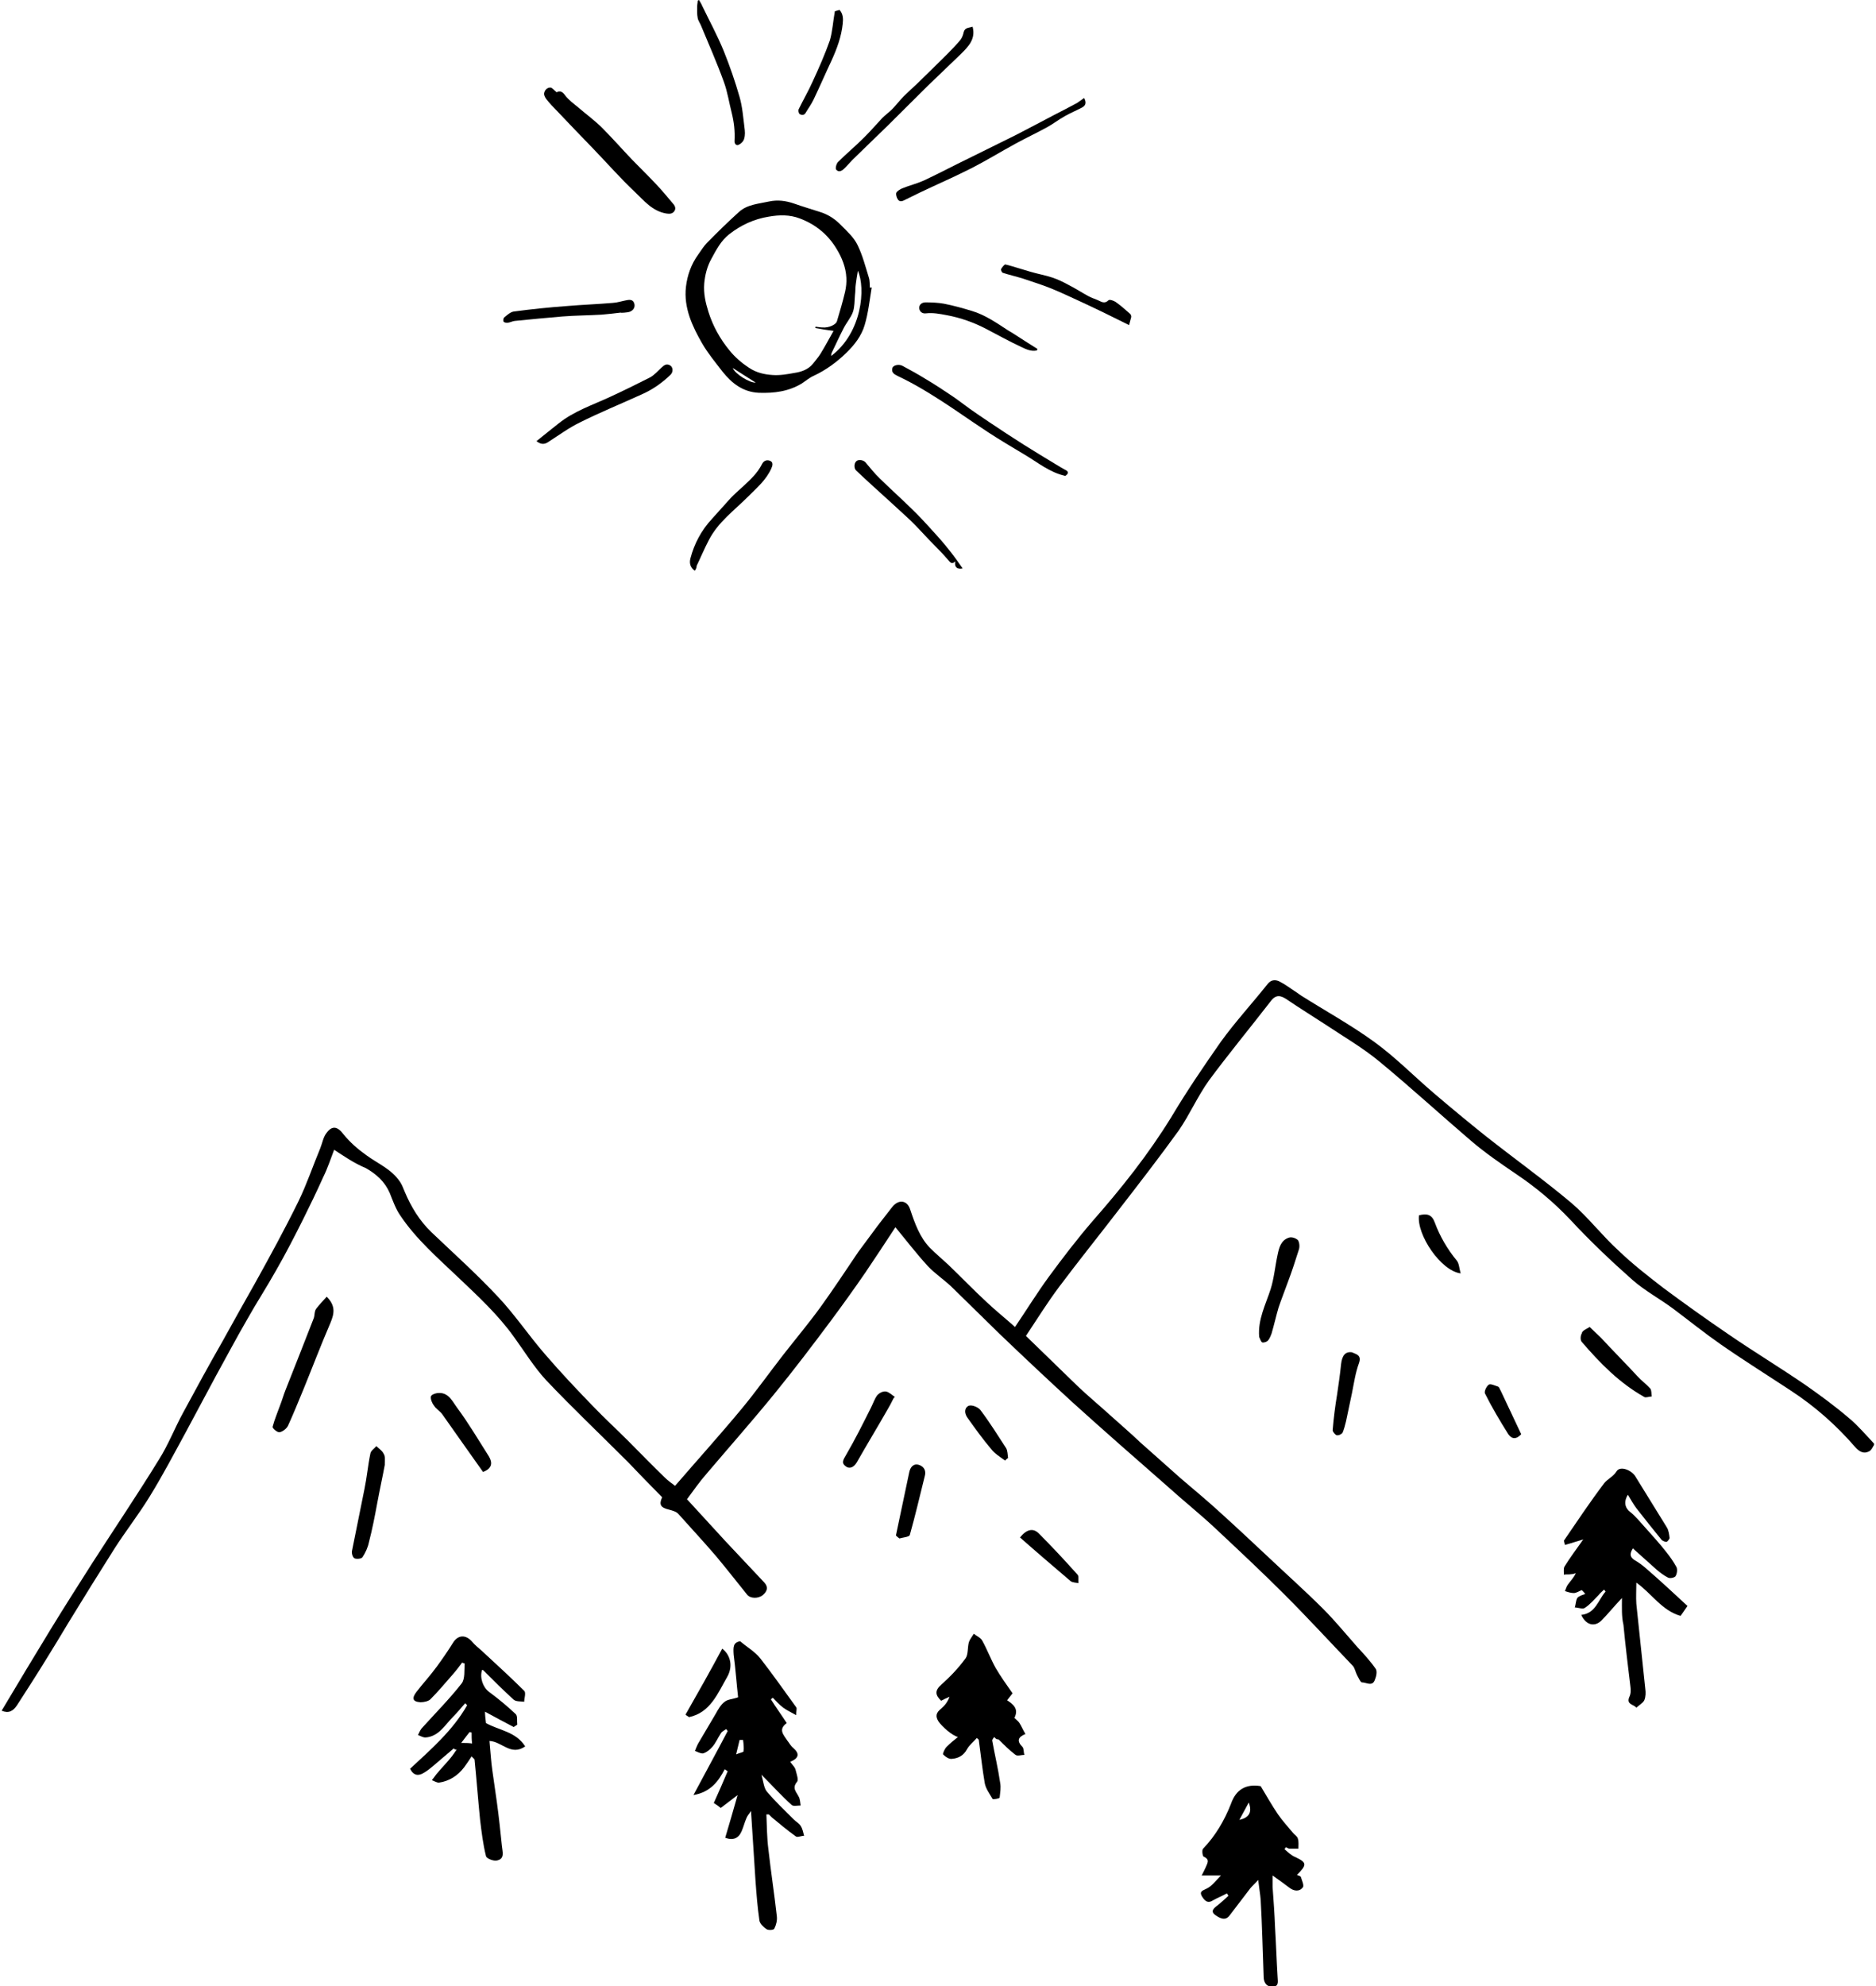<svg width="718" height="760" viewBox="0 0 718 760" fill="none" xmlns="http://www.w3.org/2000/svg">
<g clip-path="url(#clip0)">
<path d="M333.629 110C332.829 114.8 332.329 119.7 330.929 124.4C329.729 128.5 327.029 132 323.929 135C320.229 138.6 316.129 141.6 311.429 143.8C309.829 144.5 308.429 145.7 306.929 146.7C301.829 149.8 296.329 150.5 290.429 150.3C284.329 150 280.129 146.7 276.529 142.2C273.829 138.7 270.929 135.2 268.729 131.4C264.929 124.8 261.629 117.7 262.529 109.8C263.029 105.4 264.529 101.1 267.229 97.4C268.329 95.9 269.229 94.3 270.529 93C274.529 88.9 278.629 84.9 282.829 81.1C286.029 78.2 290.329 78 294.329 77.1C297.629 76.4 300.729 76.8 303.929 77.9C307.329 79.1 310.729 80.1 314.129 81.2C317.229 82.2 319.829 84 322.029 86.3C324.329 88.6 326.829 90.9 328.229 93.8C330.129 97.7 331.229 102 332.529 106.2C332.929 107.4 332.829 108.8 332.929 110.1C333.329 110 333.429 110 333.629 110ZM312.029 125.5C312.029 125.3 312.129 125.1 312.129 125C313.029 125.1 313.929 125.3 314.829 125.3C317.129 125.5 319.929 124.3 320.329 122.9C321.429 119.2 322.529 115.5 323.429 111.7C323.829 109.9 324.029 108.1 323.929 106.3C323.729 102.3 322.229 98.6 320.229 95.3C316.929 89.8 312.229 85.9 306.129 83.6C302.229 82.1 298.229 82.2 294.229 82.9C288.629 83.8 283.629 86.1 279.129 89.6C275.929 92.1 274.129 95.6 272.229 99.1C270.629 102 269.829 105.2 269.529 108.5C269.229 112.3 270.029 115.8 271.129 119.3C272.829 124.7 275.529 129.6 279.129 134C281.229 136.6 283.729 138.8 286.629 140.7C289.429 142.6 292.529 143.3 295.729 143.5C298.429 143.7 301.329 143.2 304.029 142.7C306.729 142.3 309.329 141.4 311.129 139.2C312.129 137.9 313.229 136.7 314.129 135.2C315.729 132.6 317.229 129.8 319.029 126.6C316.429 126.3 314.229 125.9 312.029 125.5ZM328.329 103.6C328.029 105.4 327.729 107.1 327.529 108.8C327.329 110.1 327.429 111.5 327.229 112.9C327.029 115.1 327.129 117.4 326.429 119.4C325.629 121.6 323.929 123.5 322.829 125.7C321.229 128.8 319.729 132.1 318.229 135.2C318.129 135.5 318.129 135.8 318.129 136.2C330.029 127.2 331.329 110.2 328.329 103.6ZM280.429 140.8C281.329 143.1 287.029 146.6 289.229 146.4C286.329 144.6 283.429 142.7 280.429 140.8Z" fill="black"/>
<path d="M213.029 35.3C214.329 34.7 215.229 35 216.229 36.4C217.629 38.3 219.629 39.7 221.429 41.2C224.429 43.8 227.629 46.1 230.429 48.9C234.329 52.8 237.929 56.9 241.729 60.9C244.829 64.1 248.029 67.2 251.129 70.5C253.429 72.9 255.529 75.5 257.729 78.1C258.529 79 258.729 80.1 257.929 81C257.229 81.8 256.329 81.9 255.029 81.7C249.629 80.8 246.429 76.7 242.929 73.4C237.429 68.2 232.429 62.5 227.229 57.1C222.529 52.2 217.829 47.4 213.229 42.5C211.829 41.1 210.429 39.6 209.229 38.1C208.729 37.5 208.229 36.6 208.229 35.9C208.329 34.6 209.329 33.5 210.629 33.5C211.329 33.5 212.129 34.6 213.029 35.3Z" fill="black"/>
<path d="M407.729 182.1C401.729 180.8 397.129 176.9 392.029 173.9C387.329 171.1 382.629 168.3 378.029 165.3C373.929 162.6 369.829 159.8 365.729 157C361.729 154.3 357.729 151.7 353.529 149.2C350.329 147.3 347.029 145.5 343.629 143.9C342.229 143.2 341.129 142.6 341.529 140.9C341.729 139.8 343.929 139.2 345.429 140C348.429 141.6 351.329 143.2 354.229 145C357.429 146.9 360.529 148.9 363.629 151C366.229 152.7 368.629 154.6 371.129 156.4C373.629 158.2 376.229 159.9 378.729 161.6C383.029 164.5 387.329 167.3 391.729 170.1C395.829 172.7 400.029 175.2 404.129 177.7C405.229 178.4 406.329 179 407.529 179.7C409.129 180.4 409.029 181.2 407.729 182.1Z" fill="black"/>
<path d="M414.929 37.5C415.829 39.2 415.629 40.4 414.029 41.2C411.929 42.3 409.729 43.2 407.629 44.4C405.229 45.7 403.129 47.4 400.729 48.7C396.729 50.9 392.629 52.8 388.629 55C382.929 58.1 377.429 61.5 371.729 64.4C365.229 67.7 358.529 70.6 352.029 73.7C350.129 74.6 348.229 75.6 346.329 76.5C345.429 77 344.329 77.4 343.629 76.3C343.129 75.6 342.829 74.4 343.029 73.8C343.329 73.1 344.429 72.5 345.229 72.1C347.929 71 350.829 70.3 353.529 69.1C359.329 66.4 364.929 63.4 370.729 60.6C376.829 57.6 382.829 54.6 388.929 51.6C393.829 49.1 398.629 46.5 403.429 44C406.329 42.5 409.329 41 412.229 39.4C413.129 38.8 413.929 38.2 414.929 37.5Z" fill="black"/>
<path d="M372.229 10.2C373.529 14.9 370.629 17.8 367.829 20.6C363.629 24.7 359.329 28.7 355.129 32.8C349.929 37.9 344.929 43 339.729 48.1C335.229 52.5 330.729 56.8 326.229 61.2C325.429 62 324.629 63 323.829 63.8C323.629 64 323.429 64.2 323.229 64.4C322.229 65.4 321.029 66.1 320.029 64.9C319.629 64.4 320.129 62.6 320.729 62C323.929 58.8 327.429 55.9 330.629 52.7C333.029 50.3 335.329 47.7 337.629 45.2C338.829 44 340.229 43 341.429 41.8C343.029 40.2 344.329 38.4 345.929 36.8C347.529 35.2 349.229 33.7 350.929 32.1C354.929 28.2 358.929 24.3 362.829 20.4C364.529 18.7 366.129 17 367.629 15.2C368.229 14.4 368.629 13.3 368.829 12.3C369.329 10.4 371.029 10.7 372.229 10.2Z" fill="black"/>
<path d="M205.33 168.8C208.33 166.4 211.03 164.2 213.83 162C219.73 157.3 226.73 155 233.43 151.9C238.63 149.5 243.73 147 248.83 144.4C250.43 143.5 251.73 142 253.13 140.7C254.13 139.8 255.03 139 256.43 139.8C257.63 140.5 257.73 142.3 256.63 143.4C253.43 146.5 249.73 149.1 245.63 150.9C237.73 154.5 229.63 157.8 221.83 161.7C217.73 163.7 213.93 166.5 210.03 169C208.73 169.9 207.33 170.4 205.33 168.8Z" fill="black"/>
<path d="M267.529 0C267.929 0.7 268.429 1.4 268.729 2.2C271.529 8 274.629 13.7 277.029 19.6C279.329 25.3 281.329 31.1 283.029 37C284.129 40.8 284.429 44.8 284.929 48.8C285.129 50.2 285.229 51.7 284.829 53C284.629 54 283.629 55 282.729 55.4C281.729 55.9 281.029 54.9 281.129 53.9C281.329 50.2 280.929 46.7 280.029 43.1C279.029 39.2 278.429 35.1 277.029 31.3C274.429 24.1 271.329 17.1 268.429 10.1C268.029 9 267.229 8 267.029 6.9C266.729 5.4 266.829 3.9 266.829 2.4C266.829 1.7 267.029 1 267.029 0.3C267.229 0.1 267.329 0.1 267.529 0Z" fill="black"/>
<path d="M432.129 124.4C429.029 122.9 426.129 121.4 423.229 120C420.429 118.6 417.529 117.3 414.629 115.9C410.429 114 406.329 112 402.129 110.3C398.629 108.9 395.029 107.8 391.529 106.6C388.929 105.8 386.329 105.2 383.829 104.4C383.429 104.3 383.029 103.3 383.129 103C383.529 102.3 384.429 101.1 384.829 101.2C388.029 102 391.229 103.1 394.429 104C397.129 104.8 400.029 105.3 402.729 106.2C404.829 106.9 406.929 107.9 408.929 109C411.529 110.3 413.929 111.9 416.529 113.3C417.629 113.9 418.829 114.3 420.029 114.8C421.329 115.3 422.629 116.5 424.229 114.9C424.629 114.5 426.129 115 426.929 115.5C428.929 116.9 430.729 118.5 432.529 120.1C432.829 120.4 433.029 121 432.929 121.4C432.729 122.2 432.429 123.2 432.129 124.4Z" fill="black"/>
<path d="M265.93 218.4C264.03 217.1 263.83 215.3 264.23 213.7C265.73 208 268.43 202.9 272.53 198.5C274.93 195.9 277.23 193.2 279.63 190.6C281.13 189 282.93 187.5 284.53 186C287.23 183.5 289.93 181 291.63 177.6C292.33 176.2 293.53 175.9 294.63 176.3C296.03 176.8 295.73 178.1 295.23 179.2C293.23 183.7 289.53 186.8 286.13 190.2C280.93 195.4 274.83 199.8 271.33 206.6C269.63 209.8 268.23 213.2 266.63 216.5C266.63 217.2 266.33 217.8 265.93 218.4Z" fill="black"/>
<path d="M368.43 217.5C366.33 218 365.13 216.9 365.63 214.8C364.23 216.1 363.73 215.2 362.83 214.2C360.53 211.5 358.03 209.1 355.53 206.5C353.13 204 350.83 201.4 348.33 199C343.73 194.7 339.03 190.5 334.43 186.3C332.13 184.2 329.83 182.1 327.63 180C326.83 179.2 326.83 177.3 327.73 176.5C328.53 175.7 330.43 176 331.23 176.9C333.03 179 334.73 181.2 336.73 183.1C340.73 187 344.83 190.7 348.83 194.6C351.63 197.3 354.23 200.1 356.83 203C359.13 205.5 361.43 208.1 363.53 210.8C365.23 212.9 366.73 215.1 368.43 217.5Z" fill="black"/>
<path d="M237.73 119.6C235.23 119.9 232.73 120.2 230.23 120.4C225.23 120.7 220.23 120.7 215.23 121.1C209.13 121.6 203.13 122.2 197.03 122.8C196.13 122.9 195.23 123.4 194.33 123.5C193.83 123.6 193.03 123.4 192.73 123.1C192.53 122.7 192.63 121.8 192.93 121.5C194.03 120.6 195.33 119.4 196.63 119.2C203.43 118.3 210.23 117.6 217.03 117.1C222.83 116.6 228.73 116.4 234.53 115.9C236.33 115.8 238.03 115.2 239.73 114.9C241.13 114.6 242.43 114.6 242.83 116.4C243.13 118 241.93 119.3 240.13 119.5C239.33 119.6 238.53 119.7 237.63 119.7C237.73 119.7 237.73 119.6 237.73 119.6Z" fill="black"/>
<path d="M396.83 134.1C394.63 134.6 392.63 133.6 390.73 132.7C386.23 130.6 381.93 128.2 377.53 125.9C372.729 123.4 367.73 121.6 362.33 120.6C359.73 120.1 357.13 119.6 354.43 119.9C353.03 120.1 352.03 119.3 351.83 118.1C351.63 116.6 352.83 115.7 354.23 115.7C356.53 115.7 358.93 115.8 361.23 116.2C364.83 116.9 368.43 117.9 372.03 119C377.03 120.5 381.33 123.5 385.63 126.3C386.33 126.8 387.23 127.2 387.93 127.7C390.93 129.6 393.93 131.6 397.03 133.5C397.03 133.8 396.93 134 396.83 134.1Z" fill="black"/>
<path d="M319.529 4.3C319.829 4.2 320.529 4 321.329 3.8C322.729 5.4 322.729 7.2 322.529 9.1C322.029 14 320.329 18.6 318.329 23C315.929 28.1 313.729 33.2 311.329 38.2C310.529 39.9 309.329 41.5 308.329 43.2C307.729 44.2 306.729 44.1 306.029 43.6C305.629 43.3 305.429 42.2 305.729 41.7C307.429 38.2 309.429 34.8 311.029 31.2C313.429 26 315.729 20.8 317.629 15.4C318.629 11.9 318.829 8.2 319.529 4.3Z" fill="black"/>
</g>
<g clip-path="url(#clip1)">
<path d="M0.629 654.586C7.087 643.759 13.355 633.313 19.623 623.056C24.751 614.699 30.07 606.342 35.388 597.985C43.935 584.689 52.672 571.774 60.839 558.478C64.448 552.78 66.917 546.322 70.146 540.434C75.084 531.317 80.023 522.2 85.151 513.273C89.329 505.676 93.508 498.269 97.687 490.861C103.385 480.604 109.083 470.158 114.211 459.712C117.44 453.064 119.719 446.226 122.568 439.388C123.328 437.489 123.708 435.21 124.847 433.69C127.127 430.461 129.216 431.031 131.495 434.07C133.964 437.109 137.003 439.768 140.232 442.048C144.601 445.276 149.919 447.366 153.148 452.304C153.908 453.444 154.288 454.583 154.857 455.913C157.326 461.801 160.555 467.119 165.114 471.488C173.471 479.465 182.398 487.442 190.565 496.179C197.023 503.017 202.341 510.994 208.609 518.212C214.497 525.049 220.575 531.507 226.843 537.965C231.212 542.524 235.96 546.892 240.518 551.451C245.077 556.009 249.635 560.757 254.384 565.316C255.523 566.455 257.043 567.595 258.372 568.545C266.73 558.858 275.467 549.171 283.824 539.105C289.332 532.457 294.46 525.239 299.778 518.402C304.527 512.324 309.465 506.436 314.024 500.168C318.962 493.33 323.71 486.113 328.459 479.085C330.928 475.666 333.587 472.247 336.056 468.828C337.766 466.549 339.665 464.27 341.374 461.991C343.843 458.762 347.262 459.142 348.402 462.94C350.111 468.069 352.011 473.387 355.809 477.376C358.089 479.655 360.558 481.744 363.027 484.023C367.965 488.772 372.714 493.71 377.652 498.269C381.071 501.497 384.87 504.536 388.478 507.765C392.847 501.307 396.836 494.85 401.394 488.582C406.712 481.364 412.22 474.147 418.108 467.309C429.125 454.773 439.571 441.668 448.308 427.422C454.196 417.546 460.654 408.049 467.302 398.552C472.81 390.955 479.268 383.927 485.156 376.52C486.485 374.81 488.195 374.81 489.714 375.57C491.993 376.71 493.893 378.229 495.982 379.559C496.552 379.938 497.312 380.508 497.881 380.888C507.188 386.776 516.875 392.094 525.802 398.552C533.969 404.44 540.997 411.658 548.784 418.306C555.242 423.814 561.89 429.322 568.538 434.64C579.364 443.187 590.76 451.354 601.396 460.281C607.854 465.789 613.173 472.817 619.44 478.515C624.759 483.643 630.647 488.202 636.535 492.76C644.702 498.838 653.249 504.916 661.606 510.614C671.293 517.262 681.36 523.34 691.046 529.988C696.744 533.976 702.442 538.155 707.761 542.714C711.179 545.563 714.029 548.981 717.447 552.59C716.878 553.35 716.308 555.059 715.168 555.439C713.269 556.389 711.559 555.439 710.04 553.73C702.822 545.373 694.655 538.155 685.348 532.077C676.421 526.189 667.304 520.491 658.567 514.413C652.299 510.045 646.411 505.296 640.333 500.738C635.205 496.939 629.507 493.9 624.759 489.721C616.591 482.504 608.424 474.716 601.017 466.739C594.749 460.091 587.911 454.393 580.314 449.265C574.426 445.276 568.348 441.098 563.029 436.539C551.253 426.473 539.857 416.026 527.891 406.15C521.434 400.831 514.216 396.653 507.378 392.094C502.44 388.865 497.502 385.826 492.753 382.598C490.284 380.888 488.385 380.318 486.295 383.167C478.508 393.234 470.341 403.111 462.743 413.367C458.375 419.445 455.336 426.473 451.157 432.551C443.75 442.807 435.962 452.874 428.175 462.94C420.578 472.817 412.79 482.504 405.383 492.381C400.824 498.458 396.836 504.916 392.657 511.184C399.495 517.832 405.953 524.1 412.41 530.368C416.399 534.166 420.768 537.775 424.946 541.574C428.745 544.993 432.733 548.412 436.532 552.02C441.66 556.579 446.789 561.137 451.917 565.696C457.235 570.254 462.553 574.623 467.682 579.371C473.76 584.879 479.838 590.577 485.916 596.275C492.753 602.733 499.781 609.001 506.429 615.649C510.987 620.207 515.166 625.336 519.534 630.274C522.003 632.933 524.472 635.592 526.562 638.631C527.132 639.581 526.752 641.48 526.182 642.81C525.232 645.469 522.953 643.759 521.244 643.759C520.674 643.759 519.914 641.86 519.344 640.91C518.774 639.771 518.584 638.441 517.825 637.491C509.088 628.375 500.541 619.068 491.614 610.141C483.066 601.594 474.14 593.236 465.213 584.879C459.135 579.181 452.677 574.053 446.599 568.545C434.443 557.908 422.287 547.272 410.321 536.446C401.014 527.899 391.707 519.161 382.59 510.424C376.323 504.346 370.245 498.269 363.977 492.191C361.128 489.531 357.709 487.252 355.05 484.403C350.871 479.845 347.072 474.906 342.704 469.588C339.095 475.096 335.106 481.174 331.118 487.062C326.939 493.14 322.571 499.218 318.202 505.106C310.985 514.793 303.767 524.29 296.17 533.597C287.812 543.853 279.075 553.73 270.528 563.796C267.869 566.835 265.59 570.064 262.931 573.673C267.869 578.991 272.618 584.309 277.556 589.628C282.494 594.946 287.622 600.264 292.561 605.582C294.08 607.292 293.7 608.811 291.991 610.331C290.092 611.85 287.053 611.66 285.913 610.141C281.924 605.202 277.936 600.074 273.947 595.326C269.389 590.008 264.45 584.689 259.702 579.371C258.942 578.421 257.423 578.042 256.093 577.662C252.864 576.902 252.104 575.762 253.434 572.913C248.876 568.355 244.507 563.796 240.139 559.238C229.692 548.791 219.056 538.725 208.989 528.088C204.431 523.15 200.822 517.262 196.833 511.754C190.755 503.207 183.158 496.179 175.56 488.962C167.583 481.364 159.226 474.147 153.148 465.03C151.438 462.561 150.299 459.332 149.159 456.483C147.26 452.114 144.031 449.265 140.042 446.986C135.484 445.086 131.685 442.427 127.886 439.958C126.557 443.377 125.417 446.986 123.708 450.405C121.239 455.913 118.58 461.421 115.92 466.739C112.692 473.197 109.273 479.845 105.664 486.113C102.055 492.57 98.067 498.648 94.458 505.106C90.279 512.324 86.48 519.541 82.492 526.759C78.693 533.787 74.894 541.004 71.096 548.032C66.537 556.389 62.169 564.746 57.23 572.723C53.052 579.561 48.113 585.829 43.745 592.667C37.857 601.973 31.969 611.47 26.271 620.777C23.422 625.526 20.573 630.274 17.724 634.832C14.115 640.72 10.316 646.608 6.517 652.496C4.998 654.776 3.288 655.725 0.629 654.586Z" fill="black"/>
<path d="M283.255 627.994C285.914 630.274 288.953 631.983 291.042 634.642C295.791 640.72 300.159 646.988 304.718 653.256C305.097 653.636 304.718 654.585 304.718 656.295C302.628 655.155 301.109 654.395 299.779 653.446C298.26 652.306 297.12 650.977 295.791 649.647C295.601 649.837 295.221 650.027 295.031 650.217C296.93 653.256 299.02 656.105 301.109 659.334C297.69 661.803 299.969 663.892 301.299 665.981C302.059 666.931 302.628 668.071 303.578 668.831C306.237 671.11 305.667 672.819 302.438 674.149C303.198 675.288 304.338 676.238 304.528 677.378C304.908 678.897 305.667 680.986 305.097 681.746C303.008 684.215 304.718 685.545 305.667 687.444C306.237 688.394 306.237 689.723 306.427 690.863C305.287 690.863 303.578 691.243 303.008 690.673C299.209 687.254 295.791 683.456 291.422 679.087C292.182 681.746 292.372 684.215 293.511 685.545C296.74 689.344 300.349 692.762 303.768 696.181C304.718 697.131 305.857 697.701 306.427 698.65C307.187 699.79 307.377 701.12 307.757 702.449C306.617 702.449 305.097 703.209 304.528 702.639C301.299 700.36 298.45 697.891 295.411 695.422C295.031 695.042 294.651 694.662 294.271 694.282C294.271 694.282 294.081 694.282 293.321 694.282C293.511 698.65 293.511 703.209 294.081 707.577C295.031 716.125 296.36 724.672 297.31 733.219C297.5 734.738 297.12 736.448 296.36 737.967C296.17 738.537 294.081 738.727 293.321 738.157C292.182 737.397 290.852 736.068 290.662 734.928C289.903 729.8 289.523 724.672 289.143 719.543C288.573 710.806 288.003 702.069 287.433 692.952C286.864 693.902 286.104 694.662 285.724 695.611C284.964 697.321 284.584 699.03 283.825 700.74C282.685 703.399 280.596 704.349 277.557 703.209C279.076 698.081 280.596 692.952 282.305 686.874C279.646 688.964 277.747 690.293 275.847 691.813C274.898 691.053 274.138 690.483 273.188 689.913C275.088 685.735 276.797 681.746 278.506 677.757C278.127 677.568 277.747 677.188 277.367 676.998C274.898 681.746 271.859 685.735 265.401 686.874C269.959 678.327 274.328 670.35 278.506 662.373C278.317 662.183 278.127 661.803 277.937 661.613C277.177 662.183 276.227 662.563 275.847 663.322C274.708 665.032 273.948 666.931 272.618 668.451C271.669 669.59 270.339 670.54 269.2 670.92C268.25 671.11 266.92 670.35 265.971 669.97C266.351 669.02 266.73 668.071 267.11 667.311C269.39 663.512 271.669 659.524 273.948 655.725C274.898 654.016 275.847 652.306 277.367 651.166C278.506 650.217 280.406 650.217 282.495 649.457C281.925 644.519 281.545 638.821 280.786 633.123C280.596 630.084 280.596 628.564 283.255 627.994ZM284.394 665.792C284.015 665.792 283.635 665.792 283.065 665.792C282.685 667.311 282.305 669.02 281.735 671.3C283.065 670.73 284.394 670.54 284.584 670.16C284.774 668.831 284.584 667.311 284.394 665.792Z" fill="black"/>
<path d="M620.771 611.47C617.542 614.889 615.263 617.738 612.794 620.207C610.135 622.676 606.906 621.727 605.196 617.928C610.704 617.358 611.654 612.23 614.503 609.001C614.313 608.811 614.123 608.431 613.933 608.241C613.174 609.001 612.414 609.571 611.844 610.33C610.135 612.04 608.615 613.939 606.526 615.269C605.766 615.839 603.867 615.079 602.727 615.079C603.107 613.939 603.107 612.42 603.677 611.47C604.247 610.71 605.576 610.33 606.716 609.951C606.336 609.381 605.766 608.811 605.386 608.431C604.436 608.811 603.297 609.571 602.347 609.571C601.208 609.571 600.068 609.191 598.928 608.811C599.308 608.051 599.498 607.102 600.068 606.342C601.018 605.012 602.347 603.683 603.107 601.973C602.537 602.163 601.967 602.353 601.397 602.353C600.448 602.543 599.498 602.353 598.548 602.543C598.548 601.593 598.359 600.264 598.738 599.504C600.828 596.085 603.297 592.856 605.956 589.058C603.297 589.817 601.208 590.577 598.928 591.147C598.738 590.197 598.359 589.438 598.738 589.248C603.677 582.03 608.615 574.623 613.933 567.595C615.263 565.885 617.352 565.126 618.682 563.036C620.011 560.757 624.38 562.467 625.899 564.936C629.888 571.394 633.877 577.851 637.865 584.309C638.625 585.449 638.815 586.968 639.005 588.488C639.005 588.868 638.245 589.817 637.865 590.007C637.295 590.007 636.346 589.627 635.966 589.248C632.737 585.259 629.508 581.27 626.279 577.092C625.139 575.572 624.19 573.863 623.05 571.963C621.341 574.623 621.911 577.092 624 578.611C625.899 580.131 627.609 582.22 629.318 584.119C632.167 587.348 635.016 590.387 637.675 593.806C639.195 595.705 640.524 597.605 641.664 599.694C642.044 600.644 641.854 602.163 641.284 603.113C640.904 603.683 639.195 604.063 638.435 603.683C636.916 602.923 635.396 601.783 634.066 600.644C631.028 597.985 628.178 595.326 624.95 592.477C623.62 594.566 623.81 595.895 625.709 597.035C627.039 597.795 628.368 598.744 629.698 599.884C635.206 604.632 640.524 609.571 645.843 614.509C644.513 616.408 643.943 617.358 643.183 618.308C635.966 616.219 632.167 609.761 626.279 605.582C626.279 608.431 626.089 611.09 626.279 613.749C627.419 624.576 628.558 635.402 629.698 646.228C629.888 647.558 629.888 649.267 629.318 650.597C628.748 651.737 627.229 652.496 626.279 653.446C625.329 652.116 622.29 652.306 623.62 649.267C624.19 648.128 624.19 646.608 624 645.279C623.05 637.491 622.101 629.704 621.341 621.727C620.581 618.498 620.771 615.269 620.771 611.47Z" fill="black"/>
<path d="M173.661 669.021C171.951 670.54 170.242 671.87 168.532 673.389C166.443 675.099 164.544 676.998 162.264 678.328C160.175 679.657 158.276 679.467 156.946 676.808C164.924 669.401 173.281 662.183 178.789 652.496C178.599 652.306 178.219 651.926 178.029 651.737C176.51 653.446 174.99 655.345 173.281 657.055C170.242 660.094 167.963 664.462 162.834 664.842C161.885 664.842 160.935 664.272 159.985 663.892C160.365 663.133 160.745 662.183 161.315 661.423C166.443 655.725 171.951 650.217 176.7 644.139C178.029 642.43 177.649 639.011 177.839 636.542C177.459 636.352 177.079 636.352 176.89 636.162C175.75 637.681 174.61 639.201 173.281 640.72C170.432 643.949 167.773 647.178 164.734 650.217C163.974 650.977 162.264 651.357 160.935 651.357C157.896 651.167 157.516 649.837 159.415 647.368C161.885 644.139 164.734 641.1 167.203 637.681C169.292 634.832 171.381 631.793 173.281 628.754C175.18 625.525 178.219 625.335 180.688 628.185C181.638 629.324 182.967 630.464 184.107 631.413C189.615 636.542 195.313 641.67 200.632 646.988C201.391 647.748 200.632 649.837 200.632 651.167C199.302 650.977 197.593 651.167 196.643 650.407C192.654 646.798 188.856 643 185.057 639.201C184.867 639.011 184.677 639.011 184.487 639.011C183.537 642.05 184.867 645.659 187.146 647.368C190.755 650.027 194.174 652.876 197.403 655.915C198.162 656.675 197.782 658.574 197.972 659.904C197.593 660.284 197.023 660.474 196.643 660.853C193.034 658.954 189.425 657.055 185.627 654.965C185.627 656.295 185.817 658.004 186.006 659.334C191.135 662.183 197.403 662.563 201.011 668.261C195.503 672.06 192.084 666.362 187.336 666.172C187.716 669.97 187.906 673.959 188.476 677.758C189.045 681.746 189.615 685.735 190.185 689.724C190.945 695.232 191.515 700.74 192.084 706.248C192.274 708.527 193.414 711.376 189.995 711.946C188.856 712.136 186.196 711.186 186.006 710.237C184.867 705.678 184.297 700.93 183.727 696.182C182.968 688.584 182.398 680.987 181.638 673.389C181.638 673.009 181.068 672.819 180.498 672.06C179.549 673.579 178.599 674.909 177.649 676.238C175.18 679.467 171.951 681.556 167.963 682.126C167.203 682.126 166.253 681.556 165.303 681.177C165.873 680.417 166.443 679.657 167.013 678.897C168.722 676.808 170.622 674.909 172.331 672.819C173.281 671.68 174.041 670.54 174.8 669.401C174.23 669.591 174.041 669.401 173.661 669.021ZM180.688 667.121C180.498 665.602 180.498 664.272 180.498 662.943C180.308 662.943 179.929 662.753 179.739 662.753C178.789 663.892 177.839 665.222 176.51 666.931C178.219 666.931 179.169 666.931 180.688 667.121Z" fill="black"/>
<path d="M482.497 683.455C484.586 686.874 486.676 690.673 489.145 694.282C490.854 696.751 492.944 699.03 494.843 701.309C495.413 702.069 496.552 702.639 496.742 703.589C497.122 704.728 496.932 706.058 496.932 707.387C495.793 707.387 494.653 707.387 493.513 707.387C493.133 707.387 492.564 707.007 492.184 706.818C491.994 707.007 491.804 707.387 491.614 707.577C492.944 708.717 494.273 710.046 495.793 710.616C500.161 712.706 500.351 713.465 496.362 717.454C496.932 717.644 497.692 717.834 497.882 718.214C498.262 719.543 499.211 721.443 498.642 722.202C497.312 723.912 495.223 723.722 493.323 722.202C491.614 720.873 489.715 719.543 487.056 717.644C487.056 719.733 487.056 720.873 487.056 722.012C487.435 727.141 487.815 732.459 488.005 737.587C488.385 743.855 488.575 749.933 488.955 756.201C488.955 757.91 489.715 760 487.245 760.19C484.966 760.379 483.637 758.86 483.637 756.391C483.257 746.514 483.067 736.827 482.497 726.951C482.307 724.672 481.927 722.582 481.547 719.353C480.218 720.873 479.268 721.633 478.508 722.582C475.849 726.001 473.19 729.61 470.531 733.029C469.012 734.928 467.302 734.168 465.783 733.219C463.503 731.889 463.693 730.749 465.783 729.23C467.302 728.09 468.632 726.761 470.151 725.431C469.961 725.051 469.771 724.861 469.581 724.482C467.872 725.431 465.973 726.191 464.263 727.141C461.984 728.66 460.844 726.951 459.895 725.431C458.945 723.532 460.654 723.342 461.984 722.582C463.883 721.633 465.213 719.733 467.302 717.644C464.263 717.644 462.364 717.644 459.895 717.644C460.654 716.314 461.034 715.365 461.414 714.605C461.984 713.085 463.314 711.566 460.654 710.426C460.275 710.236 459.895 707.957 460.464 707.387C465.213 702.449 468.632 696.561 471.101 690.293C473 684.785 476.799 682.506 482.497 683.455ZM477.939 689.723C476.609 692.192 475.469 694.282 474.33 696.371C477.749 695.611 479.458 693.712 477.939 689.723Z" fill="black"/>
<path d="M380.502 664.652C380.122 665.222 379.742 665.602 379.742 665.982C380.692 671.3 382.022 676.808 382.781 682.126C383.161 684.025 382.781 685.925 382.592 687.824C382.592 688.204 380.122 688.584 379.932 688.394C378.793 686.495 377.273 684.405 376.893 682.316C375.944 676.808 375.374 671.3 374.614 665.792C374.614 665.602 374.234 665.412 373.854 665.032C372.525 666.551 371.005 667.691 370.056 669.4C368.726 671.87 366.637 672.819 364.358 673.009C363.218 673.199 361.888 672.249 360.939 671.3C360.749 671.11 361.509 669.21 362.268 668.451C363.598 667.121 364.927 665.982 366.637 664.652C364.358 664.082 360.559 660.663 359.229 658.764C357.9 656.675 358.28 655.345 360.179 653.826C361.509 652.686 362.648 651.356 363.408 649.267C362.458 649.647 361.319 650.217 360.179 650.787C358.09 648.697 357.52 646.988 360.369 644.519C363.788 641.48 366.827 638.251 369.486 634.642C370.626 633.123 370.246 630.463 370.815 628.374C371.195 627.235 372.145 626.095 372.715 625.145C373.854 626.095 375.374 626.665 375.944 627.804C377.843 631.223 379.173 634.832 381.072 638.251C382.971 641.48 385.251 644.709 387.53 647.938C386.96 648.697 386.2 649.647 385.441 650.597C387.72 652.116 389.999 653.826 388.29 657.244C388.1 657.434 389.619 658.384 390.189 659.334C390.949 660.473 391.518 661.993 392.468 663.512C389.619 664.652 389.049 666.171 391.329 668.451C391.898 669.02 391.708 670.54 392.088 671.49C390.949 671.49 389.429 672.059 388.669 671.49C386.39 669.78 384.301 667.691 382.212 665.602C381.262 665.602 381.072 665.222 380.502 664.652Z" fill="black"/>
<path d="M125.038 496.179C128.647 499.788 127.887 502.827 126.367 506.436C122.759 514.793 119.53 523.34 116.111 531.697C114.212 536.256 112.312 541.004 110.223 545.562C109.653 546.702 108.134 547.842 106.994 548.032C106.234 548.221 104.145 546.512 104.335 545.942C105.095 543.093 106.234 540.434 107.184 537.775C107.944 535.876 108.513 533.786 109.273 531.887C112.882 522.77 116.491 513.653 120.1 504.346C120.479 503.207 120.29 501.687 121.049 500.738C122.189 499.218 123.708 497.699 125.038 496.179Z" fill="black"/>
<path d="M147.259 560.567C146.5 564.746 145.36 569.874 144.41 575.002C143.461 580.13 142.511 585.069 141.182 590.197C140.802 592.096 139.852 594.186 138.712 595.895C138.332 596.465 136.433 596.655 135.673 596.275C134.914 595.895 134.534 594.186 134.724 593.426C136.243 585.638 137.953 577.661 139.472 569.874C140.422 565.315 140.802 560.757 141.751 556.198C141.941 555.059 143.271 554.299 144.031 553.349C144.98 554.299 146.31 555.059 146.88 556.388C147.449 557.148 147.259 558.478 147.259 560.567Z" fill="black"/>
<path d="M481.927 511.563C481.357 504.916 484.396 499.218 486.295 493.33C487.625 489.151 488.005 484.593 488.955 480.224C489.524 477.375 490.284 474.526 493.323 473.576C494.273 473.196 495.982 473.766 496.742 474.526C497.312 475.286 497.502 476.995 497.122 478.135C495.792 482.313 494.463 486.492 492.943 490.481C491.804 493.709 490.474 496.938 489.334 500.357C488.385 503.586 487.625 507.005 486.675 510.234C486.295 511.184 485.916 512.323 485.156 513.083C484.776 513.463 483.636 513.843 483.067 513.653C482.497 513.273 482.307 512.323 481.927 511.563Z" fill="black"/>
<path d="M184.867 563.226C179.549 555.819 174.42 548.411 169.292 541.194C168.342 539.864 166.823 539.104 166.063 537.775C165.303 536.825 164.734 535.306 164.924 534.356C165.113 533.596 166.823 533.026 167.963 533.026C171.761 532.836 173.281 536.445 174.99 538.724C179.359 544.612 183.157 551.07 187.146 557.338C188.476 559.617 188.476 561.897 184.867 563.226Z" fill="black"/>
<path d="M608.424 507.765C609.943 509.284 611.463 510.614 612.792 511.943C617.351 516.882 622.099 521.63 626.658 526.569C628.177 528.278 630.077 529.607 631.596 531.317C632.166 532.077 631.976 533.216 632.166 534.356C631.216 534.356 629.887 534.926 629.317 534.546C619.82 529.228 612.413 521.63 605.385 513.463C604.815 512.893 604.815 511.184 605.385 510.234C605.575 509.094 606.904 508.715 608.424 507.765Z" fill="black"/>
<path d="M517.445 517.452C518.965 518.211 521.244 518.401 520.104 521.63C518.775 525.239 518.205 529.228 517.445 533.026C516.685 536.635 515.926 540.244 515.166 543.853C514.786 545.372 514.406 546.892 513.836 548.221C513.456 548.791 512.317 549.361 511.557 549.171C510.987 548.981 510.038 547.841 510.038 547.272C510.417 542.713 510.987 538.155 511.747 533.596C512.317 529.798 512.887 525.809 513.266 522.01C513.646 518.591 514.976 517.072 517.445 517.452Z" fill="black"/>
<path d="M341.754 535.496C341.185 536.635 340.615 537.775 340.045 538.724C336.056 545.752 331.878 552.59 327.889 559.617C326.749 561.517 325.04 562.276 323.521 560.947C321.811 559.617 322.951 558.288 323.9 556.578C327.319 550.69 330.358 544.612 333.397 538.534C334.157 537.015 334.727 535.306 335.676 533.976C336.436 533.026 337.956 532.267 339.095 532.457C340.235 532.646 341.375 533.786 342.514 534.546C342.134 534.736 341.944 535.116 341.754 535.496Z" fill="black"/>
<path d="M276.416 630.843C279.645 633.313 280.595 637.681 278.315 641.67C274.707 647.938 271.858 655.345 263.69 657.055C263.311 656.675 262.741 656.485 262.361 656.105C267.109 647.748 271.858 639.391 276.416 630.843Z" fill="black"/>
<path d="M342.894 587.538C344.603 579.371 346.313 571.393 348.022 563.226C348.402 561.517 349.542 559.807 351.821 560.567C353.91 561.327 354.48 563.036 353.91 564.936C352.011 572.533 350.302 579.941 348.212 587.348C348.022 588.108 345.553 588.298 344.224 588.678C343.654 588.298 343.274 587.918 342.894 587.538Z" fill="black"/>
<path d="M390.378 588.298C392.847 585.259 395.316 584.499 397.595 586.778C402.724 591.907 407.662 597.225 412.411 602.543C412.98 603.113 412.6 604.632 412.79 605.772C411.841 605.582 410.511 605.582 409.751 605.012C403.294 599.504 396.836 593.996 390.378 588.298Z" fill="black"/>
<path d="M543.086 465.029C546.125 464.27 548.024 464.65 549.164 467.878C551.063 473.007 553.912 477.945 557.521 482.314C558.471 483.453 558.471 485.353 559.04 487.252C551.443 486.302 542.136 472.437 543.086 465.029Z" fill="black"/>
<path d="M384.68 558.858C382.781 557.528 380.692 556.198 379.362 554.489C376.133 550.69 373.284 546.702 370.435 542.713C369.106 541.004 368.916 538.914 370.625 537.965C371.765 537.395 374.234 538.344 375.184 539.484C378.792 544.232 381.831 549.171 385.06 554.109C385.63 555.059 385.63 556.578 385.82 557.908C385.44 558.098 385.06 558.478 384.68 558.858Z" fill="black"/>
<path d="M582.212 548.791C580.313 550.88 578.604 550.69 577.274 548.791C574.045 543.663 571.006 538.534 568.347 533.216C567.967 532.456 568.917 530.367 569.867 529.797C570.436 529.417 572.146 530.177 573.285 530.557C573.855 530.747 574.045 531.697 574.425 532.267C576.894 537.585 579.553 543.093 582.212 548.791Z" fill="black"/>
</g>
<defs>
<clipPath id="clip0">
<rect width="240.2" height="218.4" fill="white" transform="translate(192.629)"/>
</clipPath>
<clipPath id="clip1">
<rect width="716.628" height="385" fill="white" transform="translate(0.629 375)"/>
</clipPath>
</defs>
</svg>
